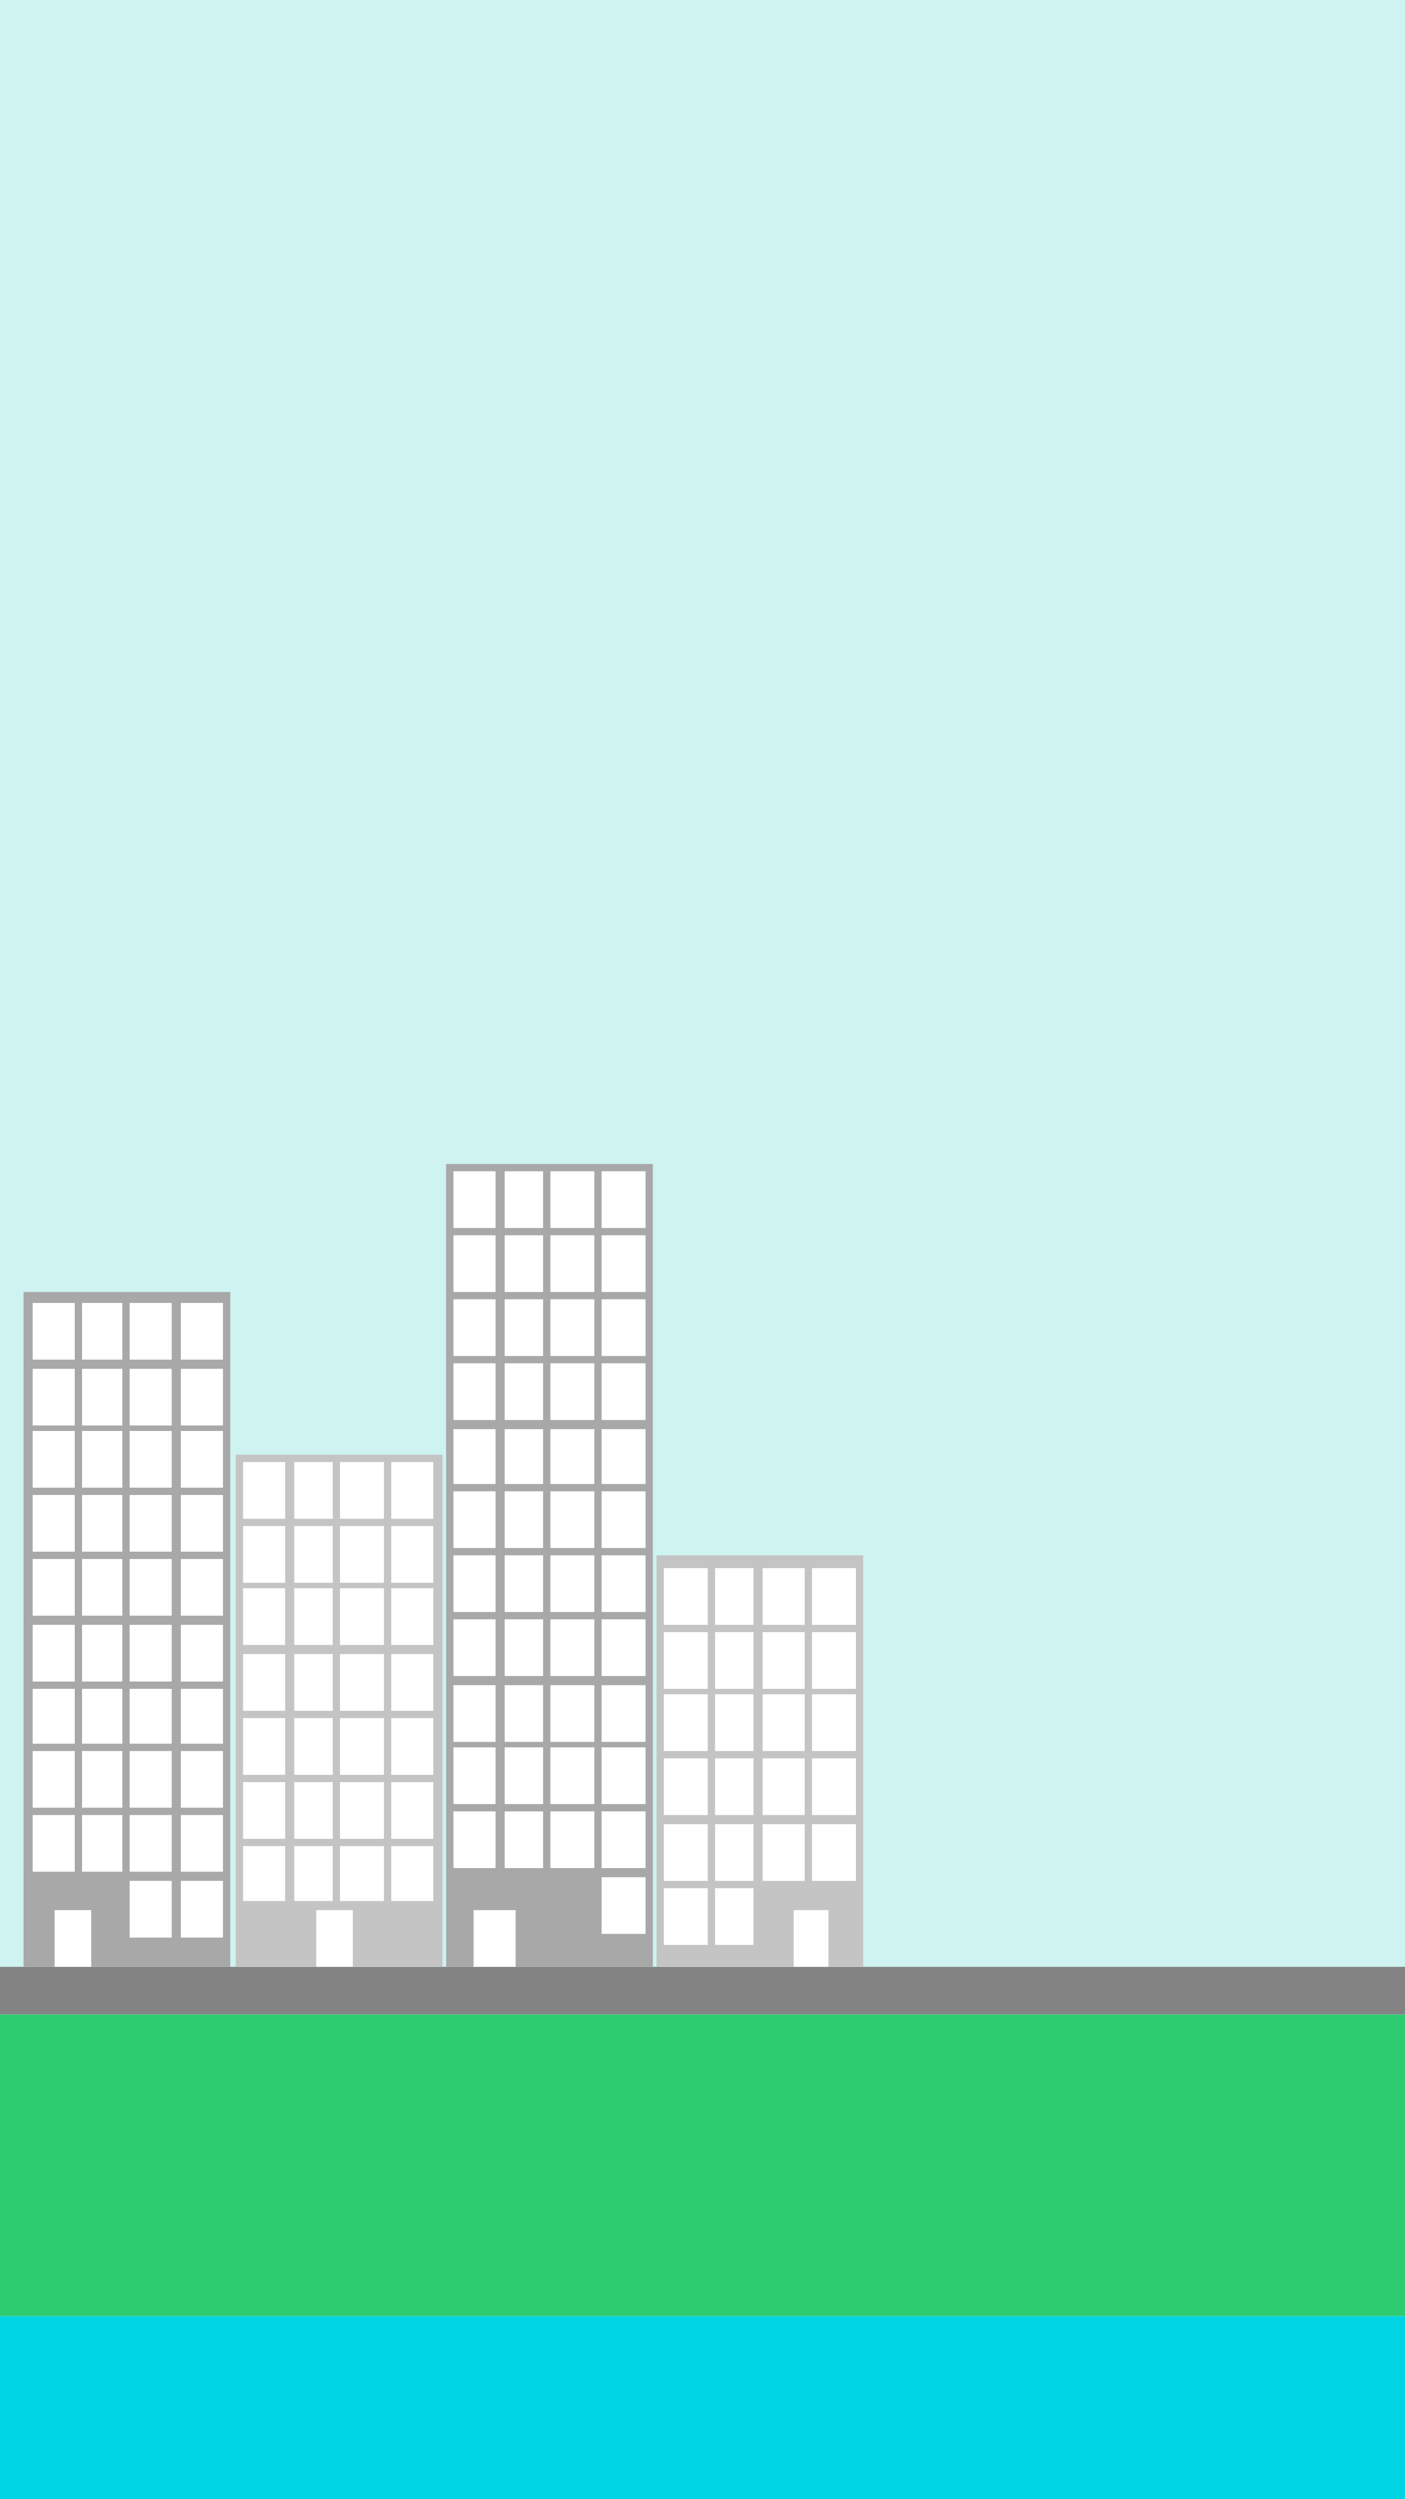 <svg xmlns="http://www.w3.org/2000/svg" viewBox="0 0 768 1366.44"><defs><style>.cls-1{fill:#cef3f1;}.cls-2{fill:#00d5e5;}.cls-3{fill:#2ecc71;}.cls-4{fill:#838383;}.cls-5{fill:#a8a8a8;}.cls-6{fill:#c4c4c4;}.cls-7{fill:#fff;}</style></defs><title>Layer 11</title><g id="Layer_2" data-name="Layer 2"><g id="Layer_11" data-name="Layer 11"><rect class="cls-1" width="768" height="1366.44"/><path class="cls-2" d="M0,1266.44H768v100H0Z"/><path class="cls-3" d="M0,1101.44H768v165H0Z"/><path class="cls-4" d="M0,1075.44H768v26H0Z"/><rect class="cls-5" x="12.86" y="706.44" width="113" height="369"/><rect class="cls-6" x="128.86" y="795.44" width="113" height="280"/><rect class="cls-5" x="243.86" y="636.44" width="113" height="439"/><rect class="cls-6" x="358.86" y="850.44" width="113" height="225"/><rect class="cls-7" x="362.86" y="857.44" width="24" height="31"/><rect class="cls-7" x="390.86" y="857.44" width="21" height="31"/><rect class="cls-7" x="416.86" y="857.44" width="23" height="31"/><rect class="cls-7" x="362.86" y="892.44" width="24" height="31"/><rect class="cls-7" x="390.86" y="892.44" width="21" height="31"/><rect class="cls-7" x="416.86" y="892.44" width="23" height="31"/><rect class="cls-7" x="362.86" y="926.44" width="24" height="31"/><rect class="cls-7" x="390.86" y="926.44" width="21" height="31"/><rect class="cls-7" x="416.86" y="926.44" width="23" height="31"/><rect class="cls-7" x="362.86" y="961.44" width="24" height="31"/><rect class="cls-7" x="390.86" y="961.44" width="21" height="31"/><rect class="cls-7" x="416.86" y="961.44" width="23" height="31"/><rect class="cls-7" x="362.86" y="997.44" width="24" height="31"/><rect class="cls-7" x="362.86" y="1032.44" width="24" height="31"/><rect class="cls-7" x="390.86" y="997.44" width="21" height="31"/><rect class="cls-7" x="390.86" y="1032.44" width="21" height="31"/><rect class="cls-7" x="416.86" y="997.44" width="23" height="31"/><rect class="cls-7" x="443.86" y="857.44" width="24" height="31"/><rect class="cls-7" x="443.86" y="892.44" width="24" height="31"/><rect class="cls-7" x="443.86" y="926.44" width="24" height="31"/><rect class="cls-7" x="443.86" y="961.44" width="24" height="31"/><rect class="cls-7" x="443.86" y="997.44" width="24" height="31"/><rect class="cls-7" x="132.86" y="799.44" width="23" height="31"/><rect class="cls-7" x="160.86" y="799.44" width="21" height="31"/><rect class="cls-7" x="185.86" y="799.44" width="24" height="31"/><rect class="cls-7" x="132.86" y="834.44" width="23" height="31"/><rect class="cls-7" x="160.86" y="834.44" width="21" height="31"/><rect class="cls-7" x="185.86" y="834.44" width="24" height="31"/><rect class="cls-7" x="132.86" y="868.44" width="23" height="31"/><rect class="cls-7" x="160.86" y="868.44" width="21" height="31"/><rect class="cls-7" x="185.86" y="868.44" width="24" height="31"/><rect class="cls-7" x="132.86" y="904.44" width="23" height="31"/><rect class="cls-7" x="160.86" y="904.44" width="21" height="31"/><rect class="cls-7" x="185.86" y="904.44" width="24" height="31"/><rect class="cls-7" x="132.86" y="939.44" width="23" height="31"/><rect class="cls-7" x="160.86" y="939.44" width="21" height="31"/><rect class="cls-7" x="185.86" y="939.44" width="24" height="31"/><rect class="cls-7" x="213.86" y="799.44" width="23" height="31"/><rect class="cls-7" x="213.86" y="834.44" width="23" height="31"/><rect class="cls-7" x="213.86" y="868.44" width="23" height="31"/><rect class="cls-7" x="213.86" y="904.44" width="23" height="31"/><rect class="cls-7" x="213.86" y="939.44" width="23" height="31"/><rect class="cls-7" x="132.86" y="974.44" width="23" height="31"/><rect class="cls-7" x="160.86" y="974.44" width="21" height="31"/><rect class="cls-7" x="185.86" y="974.44" width="24" height="31"/><rect class="cls-7" x="132.86" y="1009.44" width="23" height="30"/><rect class="cls-7" x="160.86" y="1009.44" width="21" height="30"/><rect class="cls-7" x="185.86" y="1009.44" width="24" height="30"/><rect class="cls-7" x="213.86" y="974.44" width="23" height="31"/><rect class="cls-7" x="213.86" y="1009.44" width="23" height="30"/><rect class="cls-7" x="17.86" y="712.44" width="23" height="31"/><rect class="cls-7" x="44.86" y="712.44" width="22" height="31"/><rect class="cls-7" x="70.86" y="712.44" width="23" height="31"/><rect class="cls-7" x="17.86" y="748.44" width="23" height="31"/><rect class="cls-7" x="44.86" y="748.44" width="22" height="31"/><rect class="cls-7" x="70.86" y="748.44" width="23" height="31"/><rect class="cls-7" x="17.86" y="782.44" width="23" height="31"/><rect class="cls-7" x="44.86" y="782.44" width="22" height="31"/><rect class="cls-7" x="70.86" y="782.44" width="23" height="31"/><rect class="cls-7" x="17.86" y="817.44" width="23" height="31"/><rect class="cls-7" x="44.86" y="817.44" width="22" height="31"/><rect class="cls-7" x="70.86" y="817.44" width="23" height="31"/><rect class="cls-7" x="17.86" y="852.44" width="23" height="31"/><rect class="cls-7" x="44.86" y="852.44" width="22" height="31"/><rect class="cls-7" x="70.86" y="852.44" width="23" height="31"/><rect class="cls-7" x="98.86" y="712.44" width="23" height="31"/><rect class="cls-7" x="98.86" y="748.44" width="23" height="31"/><rect class="cls-7" x="98.86" y="782.44" width="23" height="31"/><rect class="cls-7" x="98.86" y="817.44" width="23" height="31"/><rect class="cls-7" x="98.86" y="852.44" width="23" height="31"/><rect class="cls-7" x="17.86" y="888.44" width="23" height="31"/><rect class="cls-7" x="44.86" y="888.44" width="22" height="31"/><rect class="cls-7" x="70.86" y="888.44" width="23" height="31"/><rect class="cls-7" x="17.86" y="923.44" width="23" height="30"/><rect class="cls-7" x="44.86" y="923.44" width="22" height="30"/><rect class="cls-7" x="70.86" y="923.44" width="23" height="30"/><rect class="cls-7" x="98.86" y="888.44" width="23" height="31"/><rect class="cls-7" x="98.86" y="923.44" width="23" height="30"/><rect class="cls-7" x="17.86" y="957.44" width="23" height="31"/><rect class="cls-7" x="44.86" y="957.44" width="22" height="31"/><rect class="cls-7" x="70.86" y="957.44" width="23" height="31"/><rect class="cls-7" x="17.86" y="992.44" width="23" height="31"/><rect class="cls-7" x="44.86" y="992.44" width="22" height="31"/><rect class="cls-7" x="70.86" y="992.44" width="23" height="31"/><rect class="cls-7" x="98.86" y="957.44" width="23" height="31"/><rect class="cls-7" x="98.86" y="992.44" width="23" height="31"/><rect class="cls-7" x="247.86" y="640.44" width="23" height="31"/><rect class="cls-7" x="275.86" y="640.44" width="21" height="31"/><rect class="cls-7" x="300.86" y="640.44" width="24" height="31"/><rect class="cls-7" x="247.86" y="675.44" width="23" height="31"/><rect class="cls-7" x="275.86" y="675.44" width="21" height="31"/><rect class="cls-7" x="300.86" y="675.44" width="24" height="31"/><rect class="cls-7" x="247.86" y="710.44" width="23" height="31"/><rect class="cls-7" x="275.86" y="710.44" width="21" height="31"/><rect class="cls-7" x="300.86" y="710.44" width="24" height="31"/><rect class="cls-7" x="247.86" y="745.44" width="23" height="31"/><rect class="cls-7" x="275.86" y="745.44" width="21" height="31"/><rect class="cls-7" x="300.86" y="745.44" width="24" height="31"/><rect class="cls-7" x="247.86" y="781.44" width="23" height="30"/><rect class="cls-7" x="275.86" y="781.44" width="21" height="30"/><rect class="cls-7" x="300.86" y="781.44" width="24" height="30"/><rect class="cls-7" x="328.86" y="640.44" width="24" height="31"/><rect class="cls-7" x="328.86" y="675.44" width="24" height="31"/><rect class="cls-7" x="328.86" y="710.44" width="24" height="31"/><rect class="cls-7" x="328.86" y="745.44" width="24" height="31"/><rect class="cls-7" x="328.86" y="781.44" width="24" height="30"/><rect class="cls-7" x="247.86" y="815.44" width="23" height="31"/><rect class="cls-7" x="275.86" y="815.44" width="21" height="31"/><rect class="cls-7" x="300.86" y="815.44" width="24" height="31"/><rect class="cls-7" x="247.86" y="850.44" width="23" height="31"/><rect class="cls-7" x="275.86" y="850.44" width="21" height="31"/><rect class="cls-7" x="300.86" y="850.44" width="24" height="31"/><rect class="cls-7" x="328.86" y="815.44" width="24" height="31"/><rect class="cls-7" x="328.86" y="850.44" width="24" height="31"/><rect class="cls-7" x="247.86" y="885.44" width="23" height="31"/><rect class="cls-7" x="275.86" y="885.44" width="21" height="31"/><rect class="cls-7" x="300.86" y="885.44" width="24" height="31"/><rect class="cls-7" x="247.86" y="921.44" width="23" height="31"/><rect class="cls-7" x="275.86" y="921.44" width="21" height="31"/><rect class="cls-7" x="300.86" y="921.44" width="24" height="31"/><rect class="cls-7" x="328.86" y="885.44" width="24" height="31"/><rect class="cls-7" x="328.86" y="921.44" width="24" height="31"/><rect class="cls-7" x="247.86" y="955.44" width="23" height="31"/><rect class="cls-7" x="275.86" y="955.44" width="21" height="31"/><rect class="cls-7" x="300.86" y="955.44" width="24" height="31"/><rect class="cls-7" x="247.86" y="990.44" width="23" height="31"/><rect class="cls-7" x="275.86" y="990.44" width="21" height="31"/><rect class="cls-7" x="300.86" y="990.44" width="24" height="31"/><rect class="cls-7" x="328.86" y="955.44" width="24" height="31"/><rect class="cls-7" x="328.86" y="990.44" width="24" height="31"/><rect class="cls-7" x="328.86" y="1026.44" width="24" height="31"/><rect class="cls-7" x="70.86" y="1028.44" width="23" height="31"/><rect class="cls-7" x="98.86" y="1028.44" width="23" height="31"/><rect class="cls-7" x="258.86" y="1044.44" width="23" height="31"/><rect class="cls-7" x="29.86" y="1044.44" width="20" height="31"/><rect class="cls-7" x="172.86" y="1044.44" width="20" height="31"/><rect class="cls-7" x="433.86" y="1044.44" width="19" height="31"/></g></g></svg>